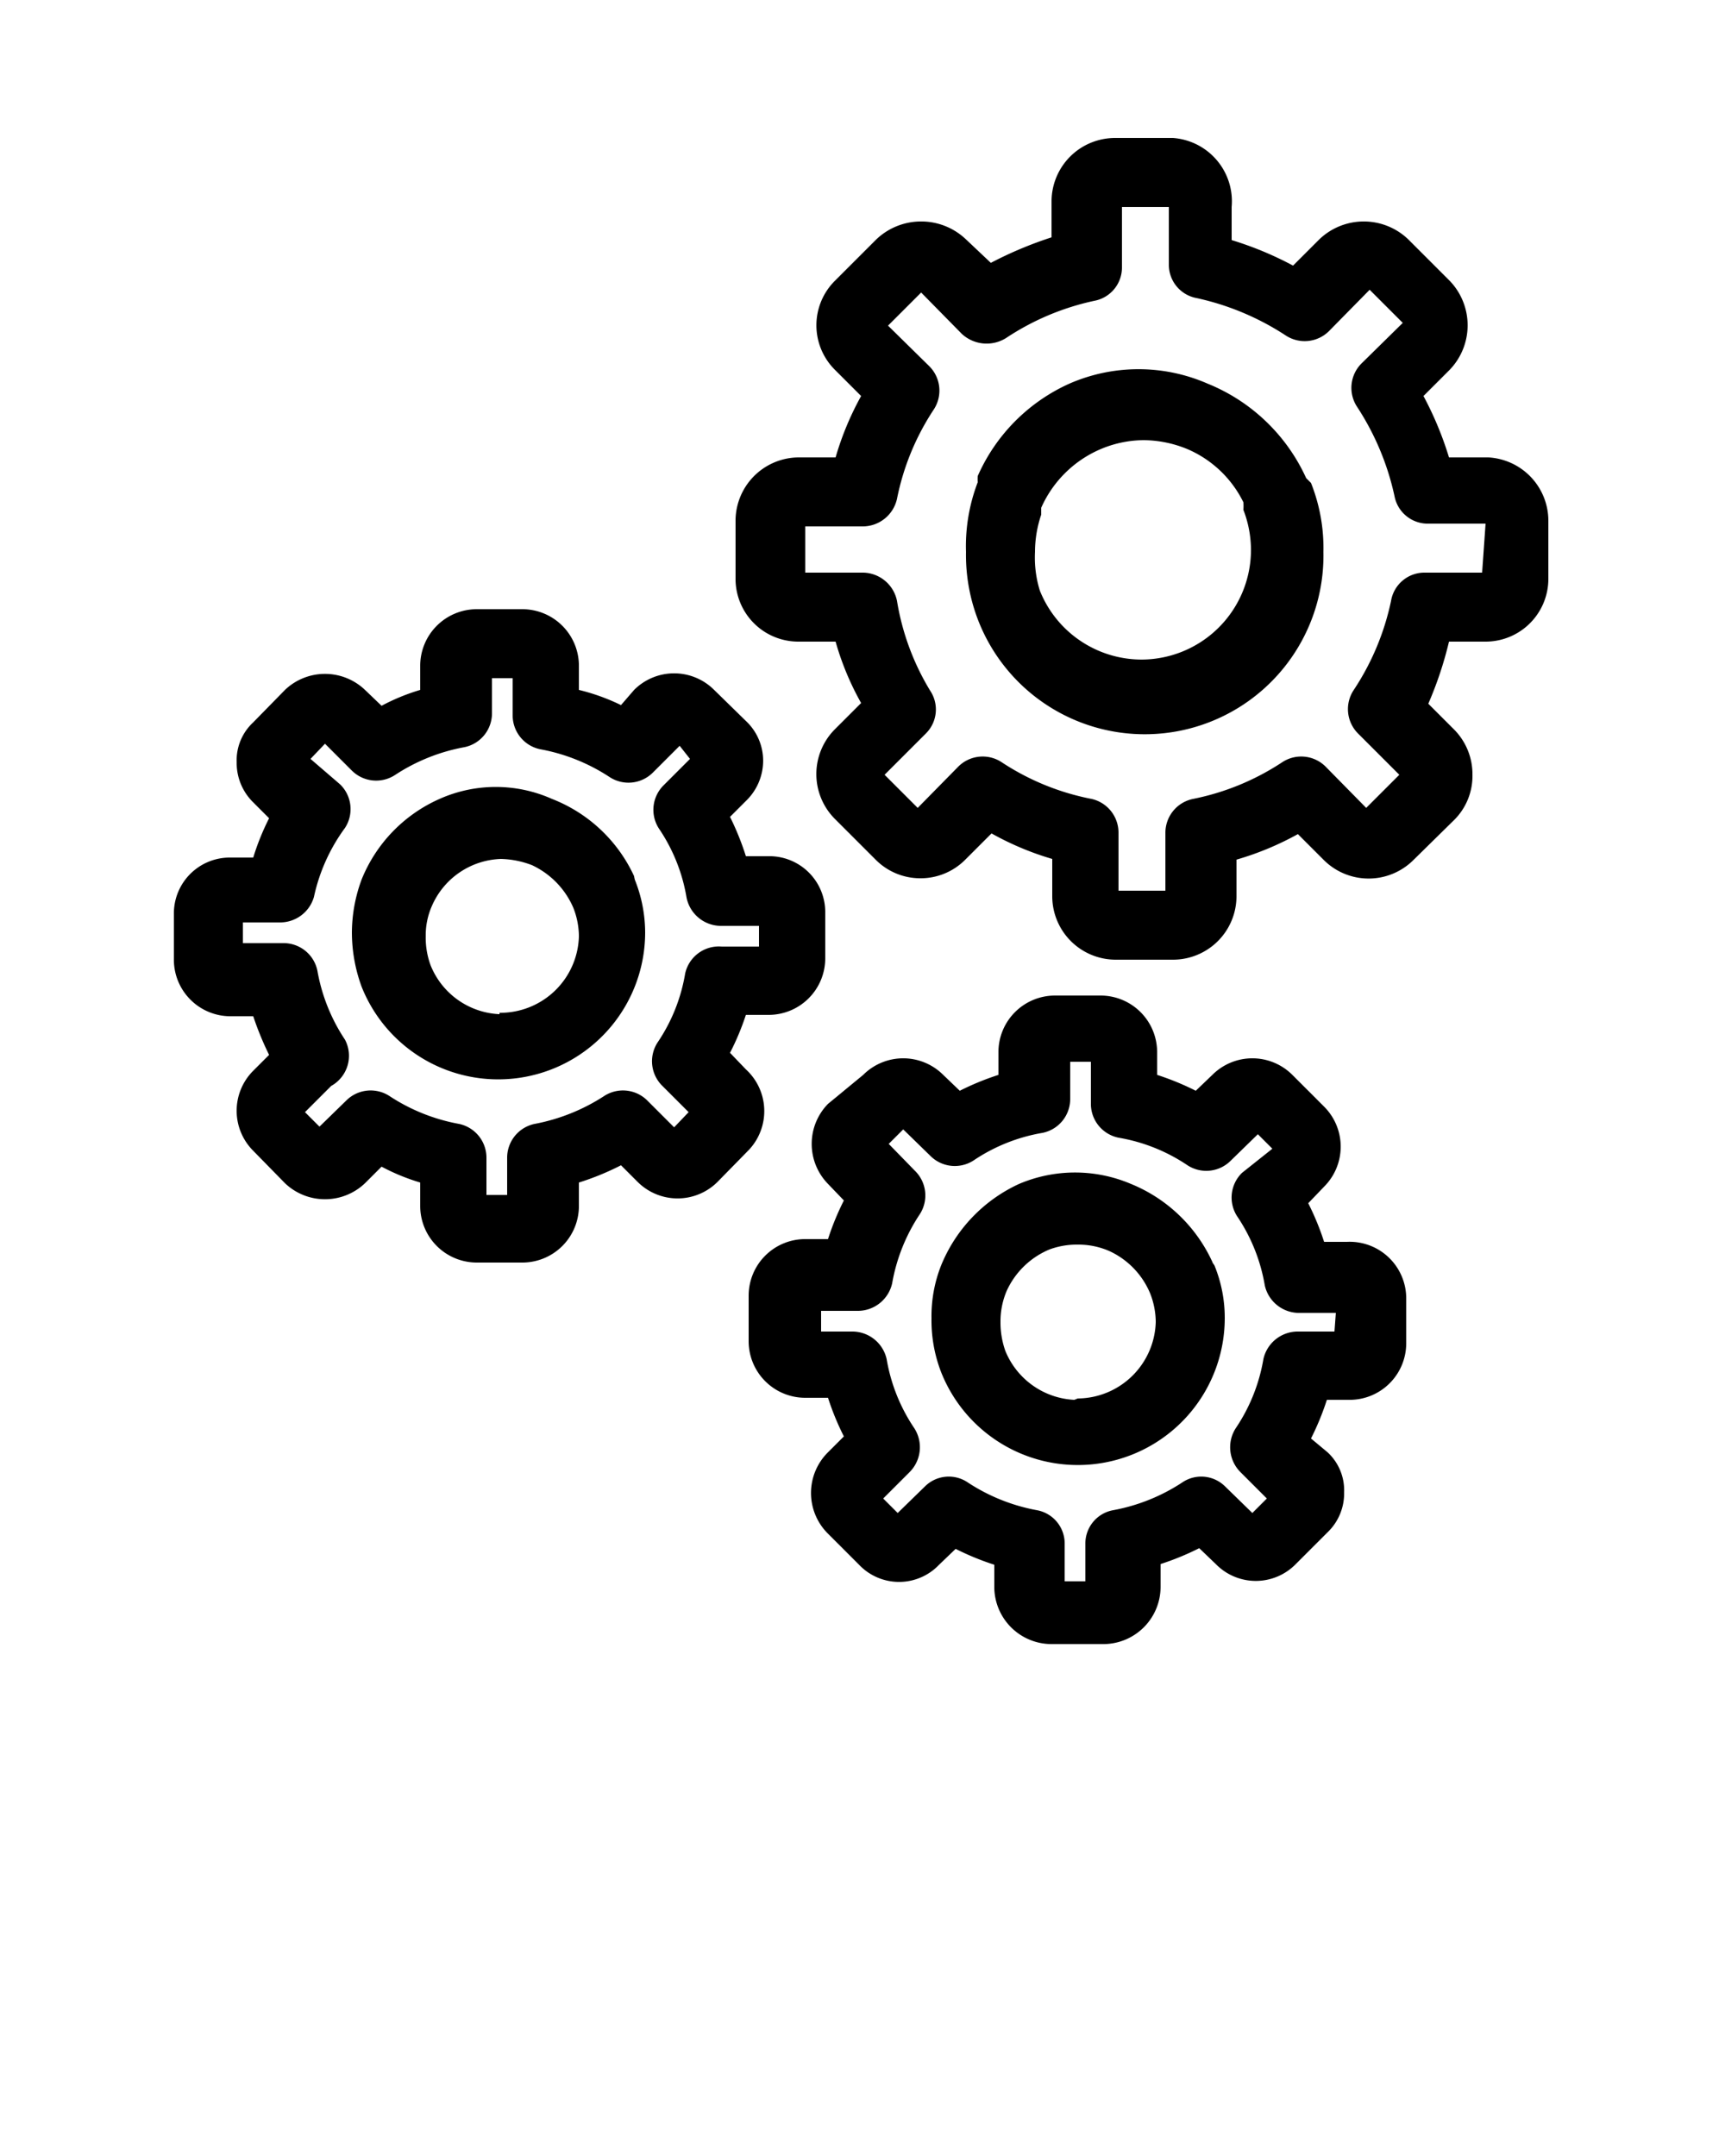 <svg xmlns="http://www.w3.org/2000/svg" viewBox="0 0 25 31.25">
<path d="M21.57 6.63H21a4.92 4.92 0 0 0-.37-.89l.38-.38a.93.93 0 0 0 0-1.29l-.6-.6a.93.93 0 0 0-1.29 0l-.38.38a4.92 4.92 0 0 0-.89-.37V3A.92.92 0 0 0 17 2h-.84a.92.92 0 0 0-.92.91v.53a5.65 5.65 0 0 0-.88.37L14 3.47a.94.94 0 0 0-.65-.26.94.94 0 0 0-.65.26l-.6.6a.91.91 0 0 0 0 1.29l.38.38a4.3 4.3 0 0 0-.37.89h-.54a.92.92 0 0 0-.91.92v.84a.91.91 0 0 0 .91.91h.54a4.08 4.08 0 0 0 .37.89l-.38.38a.92.92 0 0 0 0 1.3l.59.59a.91.91 0 0 0 .65.27.91.91 0 0 0 .65-.27l.38-.38a4.22 4.22 0 0 0 .88.37V13a.92.92 0 0 0 .92.91H17a.92.92 0 0 0 .92-.91v-.54a4.3 4.3 0 0 0 .89-.37l.38.38a.92.92 0 0 0 1.29 0l.6-.59a.9.9 0 0 0 .26-.65.92.92 0 0 0-.26-.65l-.38-.38a5.38 5.38 0 0 0 .3-.9h.53a.91.91 0 0 0 .91-.91v-.84a.92.92 0 0 0-.87-.92Zm-.09 1.67h-.83a.49.49 0 0 0-.49.41 3.72 3.72 0 0 1-.54 1.29.5.5 0 0 0 .06.63l.6.6-.48.48-.59-.6a.5.5 0 0 0-.63-.06 3.63 3.63 0 0 1-1.29.53.5.5 0 0 0-.4.49v.84h-.68v-.84a.5.5 0 0 0-.39-.49 3.61 3.61 0 0 1-1.3-.53.5.5 0 0 0-.63.06l-.59.6-.48-.48.6-.6a.49.49 0 0 0 .06-.62 3.63 3.63 0 0 1-.48-1.3.51.51 0 0 0-.49-.41h-.84v-.67h.84a.51.51 0 0 0 .49-.4 3.63 3.63 0 0 1 .53-1.29.5.5 0 0 0-.06-.63l-.6-.59.48-.48.59.6a.53.53 0 0 0 .64.06 3.72 3.72 0 0 1 1.28-.54.49.49 0 0 0 .4-.49V3h.68v.83a.49.49 0 0 0 .4.49 3.85 3.85 0 0 1 1.29.54.5.5 0 0 0 .63-.06l.59-.6.48.48-.6.59a.5.5 0 0 0-.06.63 3.85 3.85 0 0 1 .54 1.29.49.49 0 0 0 .49.4h.83Z"/><path d="M18.93 6.93a2.67 2.67 0 0 0-1.43-1.37 2.5 2.5 0 0 0-2 0 2.63 2.63 0 0 0-1.33 1.34.63.63 0 0 0 0 .09A2.59 2.59 0 0 0 14 8a2.62 2.62 0 0 0 .18 1 2.59 2.59 0 0 0 5-1A2.55 2.55 0 0 0 19 7Zm-2.38 2.63a1.59 1.59 0 0 1-1.48-1A1.62 1.62 0 0 1 15 8a1.69 1.69 0 0 1 .09-.54v-.1a1.65 1.65 0 0 1 .91-.87 1.62 1.62 0 0 1 .58-.11 1.69 1.69 0 0 1 .63.13 1.61 1.61 0 0 1 .81.77.66.66 0 0 1 0 .11 1.62 1.62 0 0 1 .11.58 1.59 1.59 0 0 1-1.58 1.59ZM9.19 12.7A2.18 2.18 0 0 0 8 11.58a2 2 0 0 0-1.63 0 2.16 2.16 0 0 0-1.13 1.17 2.23 2.23 0 0 0-.14.77 2.29 2.29 0 0 0 .14.78 2.13 2.13 0 0 0 4.11-.78 2.07 2.07 0 0 0-.15-.77s-.01-.04-.01-.05Zm-1.95 2a1.13 1.13 0 0 1-1-.71 1.16 1.16 0 0 1-.07-.42 1.05 1.05 0 0 1 .09-.44 1.13 1.13 0 0 1 1-.68 1.33 1.33 0 0 1 .45.09 1.21 1.21 0 0 1 .6.62 1.15 1.15 0 0 1 .08.41 1.14 1.14 0 0 1-1.15 1.11Z"/><path d="m10.81 15.5-.23-.24a3.76 3.76 0 0 0 .23-.55h.33a.82.82 0 0 0 .82-.83v-.65a.81.81 0 0 0-.82-.82h-.33a4 4 0 0 0-.23-.57l.23-.23a.81.81 0 0 0 .25-.58.79.79 0 0 0-.25-.58l-.46-.45a.82.82 0 0 0-1.16 0l-.19.22a3 3 0 0 0-.61-.22v-.35a.82.82 0 0 0-.82-.82h-.66a.82.82 0 0 0-.82.82V10a3 3 0 0 0-.56.23L5.29 10a.84.84 0 0 0-1.16 0l-.46.47a.75.75 0 0 0-.24.58.8.8 0 0 0 .24.58l.23.23a3.57 3.57 0 0 0-.23.57h-.33a.81.81 0 0 0-.82.82v.65a.82.82 0 0 0 .82.83h.33a4.41 4.41 0 0 0 .23.56l-.23.23a.82.82 0 0 0 0 1.16l.46.47a.84.84 0 0 0 1.16 0l.24-.24a3 3 0 0 0 .56.23v.34a.82.82 0 0 0 .82.82h.66a.82.82 0 0 0 .82-.82v-.34a3.88 3.88 0 0 0 .61-.25l.24.24a.82.82 0 0 0 1.16 0l.46-.47a.82.82 0 0 0-.05-1.16Zm-.88-1.39a2.52 2.52 0 0 1-.4 1 .5.5 0 0 0 .07.63l.38.38-.21.22-.39-.39a.5.5 0 0 0-.63-.06 2.8 2.8 0 0 1-1 .4.5.5 0 0 0-.4.49v.54h-.3v-.54a.5.5 0 0 0-.4-.49 2.72 2.72 0 0 1-1-.4.5.5 0 0 0-.63.06l-.39.38-.21-.21.38-.38a.5.5 0 0 0 .2-.67 2.62 2.62 0 0 1-.4-1 .5.5 0 0 0-.49-.4h-.59v-.3h.54a.51.51 0 0 0 .49-.37A2.62 2.62 0 0 1 5 12a.5.5 0 0 0-.07-.63L4.5 11l.21-.22.39.39a.5.5 0 0 0 .63.06 2.72 2.72 0 0 1 1-.4.5.5 0 0 0 .4-.49v-.51h.3v.54a.5.5 0 0 0 .4.49 2.72 2.72 0 0 1 1 .4.5.5 0 0 0 .63-.06l.39-.39.15.19-.38.38a.5.5 0 0 0-.07.63 2.52 2.52 0 0 1 .4 1 .51.51 0 0 0 .49.41H11v.3h-.54a.5.5 0 0 0-.53.39ZM17.57 18.29a2.22 2.22 0 0 0-1.18-1.13 2.07 2.07 0 0 0-1.62 0 2.22 2.22 0 0 0-1.13 1.18 2 2 0 0 0-.14.77 2.07 2.07 0 0 0 .14.78 2.13 2.13 0 0 0 4.11-.78 2 2 0 0 0-.15-.77s-.03-.04-.03-.05Zm-2 2a1.14 1.14 0 0 1-1-.71 1.23 1.23 0 0 1-.07-.42 1.12 1.12 0 0 1 .09-.45 1.18 1.18 0 0 1 .62-.6 1.14 1.14 0 0 1 .41-.07 1.12 1.12 0 0 1 .45.09 1.17 1.17 0 0 1 .6.62 1.15 1.15 0 0 1 .08.41 1.14 1.14 0 0 1-1.13 1.11Z"/><path d="M19.52 18h-.33a3.88 3.88 0 0 0-.23-.56l.23-.24a.82.82 0 0 0 0-1.16l-.46-.46a.82.82 0 0 0-1.16 0l-.24.23a3.88 3.88 0 0 0-.56-.23v-.33a.82.82 0 0 0-.82-.82h-.66a.82.82 0 0 0-.82.82v.33a3.88 3.88 0 0 0-.56.23l-.24-.23a.82.82 0 0 0-1.16 0L12 16a.83.83 0 0 0 0 1.16l.23.24a3.88 3.88 0 0 0-.23.56h-.33a.82.82 0 0 0-.82.82v.66a.82.82 0 0 0 .82.82H12a3.88 3.88 0 0 0 .23.56l-.24.24a.83.83 0 0 0 0 1.16l.46.46a.8.8 0 0 0 1.16 0l.24-.23a3.88 3.88 0 0 0 .56.23V23a.83.83 0 0 0 .82.83H16a.83.83 0 0 0 .82-.83v-.33a3.88 3.88 0 0 0 .56-.23l.24.23a.81.81 0 0 0 1.16 0l.46-.46a.78.78 0 0 0 .24-.58.75.75 0 0 0-.24-.58l-.24-.2a3.88 3.88 0 0 0 .23-.56h.33a.82.82 0 0 0 .82-.82v-.66a.82.82 0 0 0-.86-.81Zm-.18 1.3h-.54a.51.51 0 0 0-.49.4 2.55 2.55 0 0 1-.4 1 .51.51 0 0 0 .07.64l.38.38-.21.21-.39-.38a.49.49 0 0 0-.63-.06 2.72 2.72 0 0 1-1 .4.49.49 0 0 0-.4.49v.54h-.3v-.54a.49.49 0 0 0-.4-.49 2.72 2.72 0 0 1-1-.4.49.49 0 0 0-.63.06l-.39.38-.21-.21.38-.38a.51.51 0 0 0 .07-.64 2.55 2.55 0 0 1-.4-1 .51.51 0 0 0-.49-.4h-.46V19h.54a.51.51 0 0 0 .49-.4 2.62 2.62 0 0 1 .4-1 .5.5 0 0 0-.07-.63l-.38-.39.21-.21.39.38a.5.5 0 0 0 .63.07 2.55 2.55 0 0 1 1-.4.5.5 0 0 0 .4-.49v-.54h.3V16a.5.5 0 0 0 .4.49 2.55 2.55 0 0 1 1 .4.5.5 0 0 0 .63-.07l.39-.38.21.21L18 17a.5.5 0 0 0-.07.63 2.55 2.55 0 0 1 .4 1 .51.51 0 0 0 .49.4h.54Z"/>
</svg>